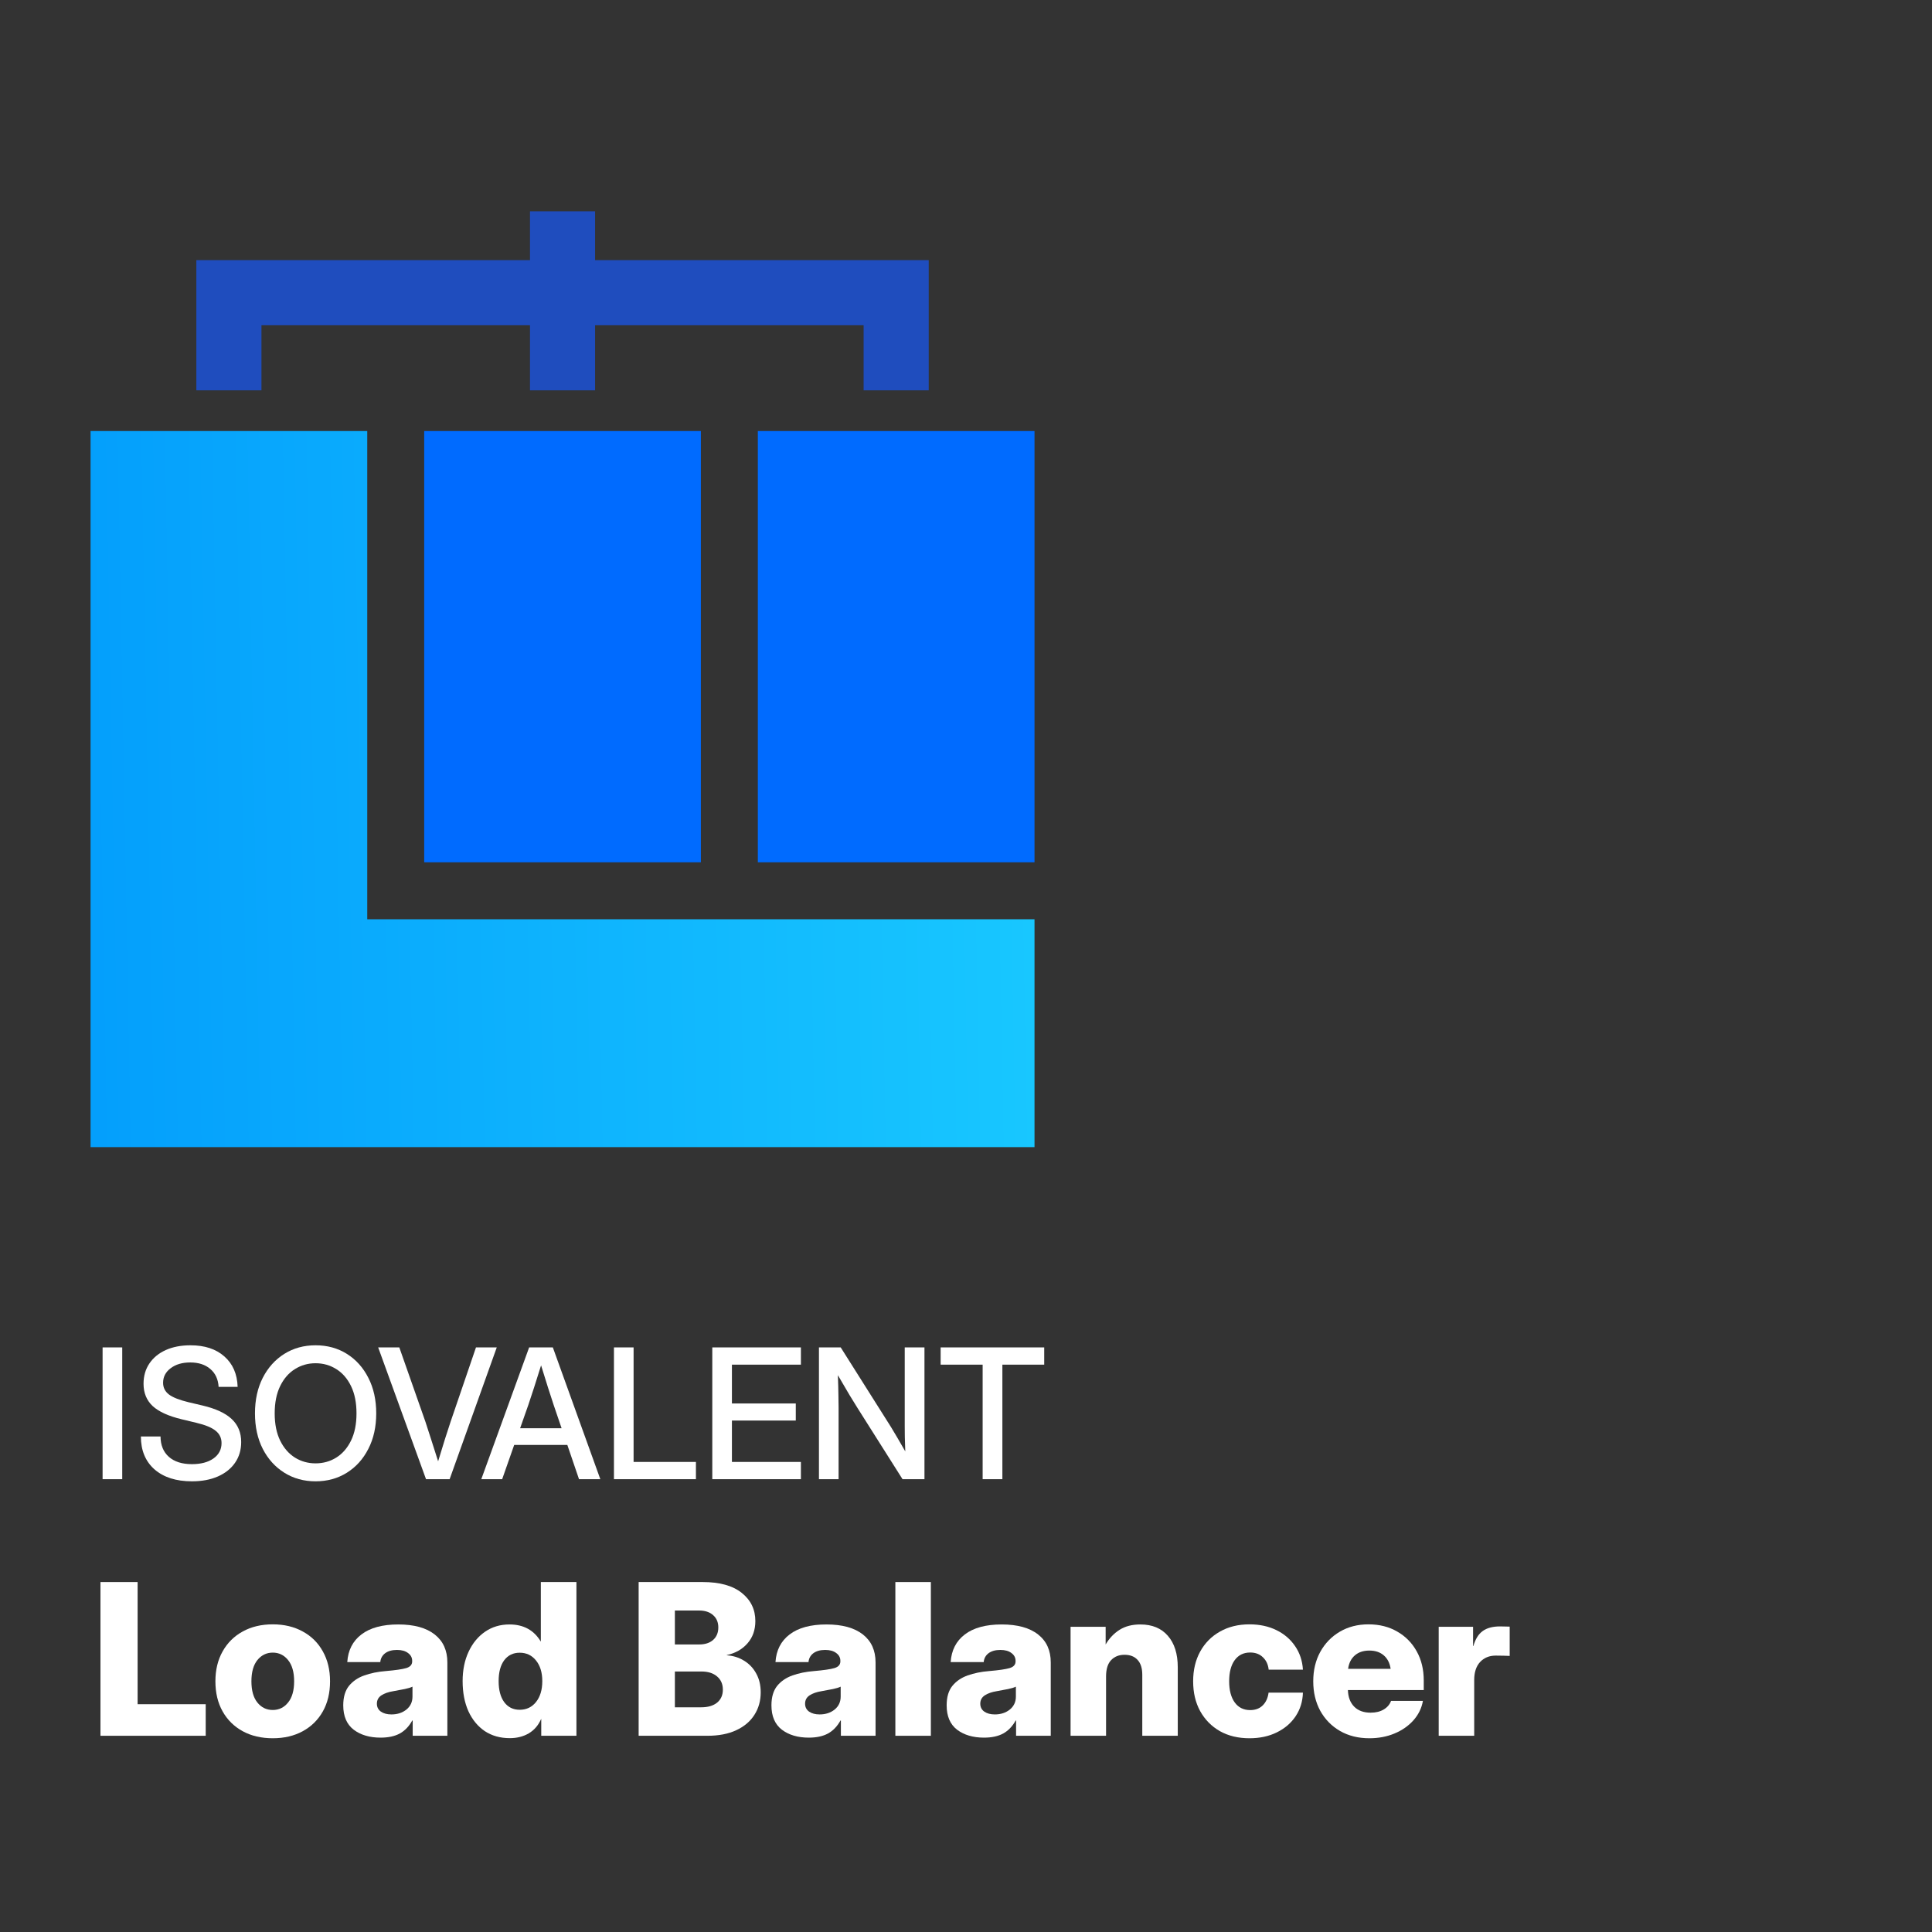 <svg width="128" height="128" viewBox="0 0 128 128" fill="none" xmlns="http://www.w3.org/2000/svg">
<rect x="0" y="0" width="128" height="128" fill="#333333" stroke="none"/>
<path d="M62.32 90.412V89.269H69.182V90.412H66.41V98H65.103V90.412H62.32Z" fill="white"/>
<path d="M54.258 98V89.269H55.699L59.033 94.549C59.135 94.713 59.273 94.945 59.449 95.246C59.625 95.547 59.801 95.852 59.977 96.16C59.965 95.844 59.955 95.523 59.947 95.199C59.943 94.871 59.941 94.627 59.941 94.467V89.269H61.248V98H59.795L56.812 93.283C56.691 93.092 56.516 92.807 56.285 92.428C56.059 92.045 55.801 91.606 55.512 91.109C55.531 91.621 55.543 92.062 55.547 92.434C55.555 92.801 55.559 93.082 55.559 93.277V98H54.258Z" fill="white"/>
<path d="M47.191 98V89.269H53.062V90.412H48.492V92.984H52.723V94.115H48.492V96.857H53.062V98H47.191Z" fill="white"/>
<path d="M40.676 98V89.269H41.977V96.857H46.107V98H40.676Z" fill="white"/>
<path d="M31.887 98L35.057 89.269H36.627L39.773 98H38.361L37.588 95.732H34.066L33.27 98H31.887ZM34.459 94.625H37.207L36.68 93.078C36.562 92.719 36.438 92.334 36.305 91.924C36.172 91.514 36.02 91.025 35.848 90.459C35.672 91.025 35.518 91.514 35.385 91.924C35.252 92.334 35.125 92.719 35.004 93.078L34.459 94.625Z" fill="white"/>
<path d="M28.225 98L25.055 89.269H26.455L28.184 94.191C28.289 94.508 28.41 94.881 28.547 95.311C28.684 95.74 28.844 96.242 29.027 96.816C29.203 96.242 29.357 95.74 29.49 95.311C29.627 94.881 29.748 94.508 29.854 94.191L31.535 89.269H32.912L29.789 98H28.225Z" fill="white"/>
<path d="M20.906 98.141C20.133 98.141 19.443 97.951 18.838 97.572C18.232 97.193 17.756 96.666 17.408 95.99C17.064 95.314 16.893 94.531 16.893 93.641C16.893 92.746 17.064 91.961 17.408 91.285C17.756 90.606 18.232 90.076 18.838 89.697C19.443 89.318 20.133 89.129 20.906 89.129C21.684 89.129 22.375 89.318 22.98 89.697C23.586 90.076 24.061 90.606 24.404 91.285C24.752 91.961 24.926 92.746 24.926 93.641C24.926 94.531 24.752 95.314 24.404 95.99C24.061 96.666 23.586 97.193 22.98 97.572C22.375 97.951 21.684 98.141 20.906 98.141ZM20.906 96.951C21.41 96.951 21.867 96.824 22.277 96.57C22.688 96.312 23.014 95.938 23.256 95.445C23.498 94.949 23.619 94.348 23.619 93.641C23.619 92.93 23.498 92.326 23.256 91.83C23.014 91.334 22.688 90.959 22.277 90.705C21.867 90.447 21.41 90.318 20.906 90.318C20.406 90.318 19.951 90.447 19.541 90.705C19.131 90.959 18.805 91.334 18.562 91.83C18.32 92.326 18.199 92.93 18.199 93.641C18.199 94.348 18.32 94.949 18.562 95.445C18.805 95.938 19.131 96.312 19.541 96.57C19.951 96.824 20.406 96.951 20.906 96.951Z" fill="white"/>
<path d="M12.715 98.141C11.668 98.141 10.842 97.877 10.236 97.35C9.635 96.818 9.334 96.092 9.334 95.17H10.635C10.639 95.744 10.822 96.193 11.185 96.518C11.553 96.842 12.062 97.004 12.715 97.004C13.309 97.004 13.783 96.879 14.139 96.629C14.498 96.375 14.678 96.035 14.678 95.609C14.678 95.273 14.549 95.002 14.291 94.795C14.037 94.584 13.607 94.406 13.002 94.262L12.047 94.033C11.164 93.822 10.52 93.529 10.113 93.154C9.711 92.775 9.51 92.283 9.51 91.678C9.51 91.166 9.639 90.719 9.896 90.336C10.154 89.953 10.516 89.656 10.98 89.445C11.449 89.234 11.996 89.129 12.621 89.129C13.562 89.129 14.31 89.375 14.865 89.867C15.424 90.359 15.717 91.031 15.744 91.883H14.484C14.453 91.379 14.27 90.984 13.934 90.699C13.598 90.41 13.154 90.266 12.604 90.266C12.076 90.266 11.645 90.393 11.309 90.647C10.973 90.897 10.805 91.219 10.805 91.613C10.805 91.93 10.934 92.188 11.191 92.387C11.449 92.582 11.877 92.752 12.475 92.897L13.418 93.119C14.293 93.326 14.938 93.625 15.352 94.016C15.77 94.406 15.979 94.914 15.979 95.539C15.979 96.062 15.844 96.519 15.574 96.91C15.305 97.301 14.926 97.603 14.438 97.818C13.949 98.033 13.375 98.141 12.715 98.141Z" fill="white"/>
<path d="M8.098 89.269V98H6.797V89.269H8.098Z" fill="white"/>
<path d="M95.318 115V107.781H97.595V109.053H97.615C97.747 108.592 97.953 108.262 98.231 108.062C98.513 107.856 98.896 107.754 99.379 107.754C99.507 107.754 99.62 107.756 99.721 107.761C99.826 107.761 99.926 107.763 100.021 107.768V109.709C99.935 109.704 99.8 109.7 99.618 109.695C99.436 109.691 99.26 109.688 99.092 109.688C98.668 109.688 98.324 109.83 98.06 110.112C97.8 110.395 97.67 110.791 97.67 111.302V115H95.318Z" fill="white"/>
<path d="M90.725 115.164C89.986 115.164 89.337 115.002 88.776 114.679C88.22 114.355 87.785 113.911 87.471 113.346C87.161 112.776 87.006 112.124 87.006 111.391C87.006 110.657 87.161 110.007 87.471 109.442C87.785 108.873 88.218 108.426 88.769 108.103C89.321 107.779 89.952 107.617 90.663 107.617C91.388 107.617 92.023 107.777 92.57 108.096C93.122 108.41 93.552 108.848 93.862 109.408C94.172 109.964 94.327 110.607 94.327 111.336V111.972H89.303C89.316 112.432 89.453 112.797 89.713 113.065C89.977 113.334 90.342 113.469 90.807 113.469C91.153 113.469 91.442 113.398 91.675 113.257C91.912 113.116 92.074 112.926 92.16 112.689H94.272C94.186 113.173 93.976 113.601 93.644 113.975C93.311 114.348 92.892 114.64 92.386 114.85C91.884 115.059 91.331 115.164 90.725 115.164ZM89.316 110.563H92.133C92.078 110.185 91.928 109.889 91.682 109.675C91.436 109.461 91.117 109.354 90.725 109.354C90.328 109.354 90.007 109.461 89.761 109.675C89.515 109.889 89.367 110.185 89.316 110.563Z" fill="white"/>
<path d="M82.781 115.164C82.034 115.164 81.38 115.007 80.819 114.692C80.263 114.373 79.828 113.931 79.514 113.366C79.204 112.801 79.049 112.143 79.049 111.391C79.049 110.643 79.204 109.987 79.514 109.422C79.828 108.852 80.266 108.41 80.826 108.096C81.387 107.777 82.038 107.617 82.781 107.617C83.451 107.617 84.046 107.745 84.565 108C85.085 108.255 85.497 108.608 85.803 109.06C86.113 109.511 86.286 110.03 86.322 110.618H84.053C84.016 110.276 83.889 110.003 83.67 109.798C83.456 109.588 83.175 109.483 82.829 109.483C82.387 109.483 82.043 109.654 81.797 109.996C81.555 110.333 81.435 110.798 81.435 111.391C81.435 111.983 81.558 112.45 81.804 112.792C82.05 113.129 82.392 113.298 82.829 113.298C83.175 113.298 83.454 113.193 83.663 112.983C83.873 112.774 84 112.493 84.046 112.143H86.322C86.304 112.73 86.142 113.252 85.837 113.708C85.536 114.159 85.121 114.515 84.593 114.774C84.069 115.034 83.465 115.164 82.781 115.164Z" fill="white"/>
<path d="M73.279 111.076V115H70.928V107.781H73.252V108.95C73.493 108.54 73.801 108.216 74.175 107.979C74.549 107.743 75.007 107.624 75.549 107.624C76.333 107.624 76.941 107.875 77.374 108.376C77.811 108.877 78.03 109.572 78.03 110.461V115H75.679V110.953C75.679 110.525 75.576 110.199 75.371 109.976C75.166 109.748 74.877 109.634 74.503 109.634C74.134 109.634 73.838 109.752 73.614 109.989C73.391 110.222 73.279 110.584 73.279 111.076Z" fill="white"/>
<path d="M65.192 115.123C64.468 115.123 63.873 114.948 63.408 114.597C62.948 114.241 62.718 113.703 62.718 112.983C62.718 112.441 62.843 112.013 63.094 111.698C63.349 111.384 63.688 111.151 64.112 111.001C64.536 110.851 65.005 110.755 65.52 110.714C66.168 110.659 66.623 110.593 66.888 110.516C67.152 110.438 67.284 110.29 67.284 110.071V110.037C67.284 109.823 67.193 109.65 67.011 109.518C66.833 109.381 66.589 109.312 66.279 109.312C65.951 109.312 65.689 109.385 65.493 109.531C65.302 109.677 65.195 109.873 65.172 110.119H62.984C63.035 109.335 63.347 108.725 63.921 108.287C64.5 107.845 65.313 107.624 66.361 107.624C67.409 107.624 68.214 107.845 68.774 108.287C69.335 108.725 69.615 109.342 69.615 110.14V115H67.318V113.988H67.291C67.077 114.376 66.801 114.663 66.464 114.85C66.127 115.032 65.703 115.123 65.192 115.123ZM65.91 113.585C66.302 113.585 66.632 113.478 66.901 113.264C67.17 113.045 67.305 112.758 67.305 112.402V111.746C67.182 111.805 67.011 111.858 66.792 111.903C66.573 111.949 66.318 111.997 66.026 112.047C65.712 112.097 65.452 112.188 65.247 112.32C65.046 112.452 64.946 112.637 64.946 112.874C64.946 113.097 65.035 113.273 65.213 113.4C65.391 113.523 65.623 113.585 65.91 113.585Z" fill="white"/>
<path d="M61.672 104.814V115H59.32V104.814H61.672Z" fill="white"/>
<path d="M53.585 115.123C52.86 115.123 52.266 114.948 51.801 114.597C51.34 114.241 51.11 113.703 51.11 112.983C51.11 112.441 51.236 112.013 51.486 111.698C51.742 111.384 52.081 111.151 52.505 111.001C52.929 110.851 53.398 110.755 53.913 110.714C54.56 110.659 55.016 110.593 55.28 110.516C55.545 110.438 55.677 110.29 55.677 110.071V110.037C55.677 109.823 55.586 109.65 55.403 109.518C55.226 109.381 54.982 109.312 54.672 109.312C54.344 109.312 54.082 109.385 53.886 109.531C53.694 109.677 53.587 109.873 53.565 110.119H51.377C51.427 109.335 51.739 108.725 52.313 108.287C52.892 107.845 53.706 107.624 54.754 107.624C55.802 107.624 56.606 107.845 57.167 108.287C57.727 108.725 58.008 109.342 58.008 110.14V115H55.711V113.988H55.684C55.469 114.376 55.194 114.663 54.856 114.85C54.519 115.032 54.095 115.123 53.585 115.123ZM54.303 113.585C54.695 113.585 55.025 113.478 55.294 113.264C55.563 113.045 55.697 112.758 55.697 112.402V111.746C55.574 111.805 55.403 111.858 55.185 111.903C54.966 111.949 54.711 111.997 54.419 112.047C54.105 112.097 53.845 112.188 53.64 112.32C53.439 112.452 53.339 112.637 53.339 112.874C53.339 113.097 53.428 113.273 53.605 113.4C53.783 113.523 54.016 113.585 54.303 113.585Z" fill="white"/>
<path d="M42.312 115V104.814H46.551C47.681 104.814 48.545 105.054 49.142 105.532C49.743 106.011 50.044 106.633 50.044 107.398C50.044 107.986 49.871 108.479 49.524 108.875C49.183 109.267 48.725 109.527 48.15 109.654V109.668C48.574 109.695 48.955 109.814 49.292 110.023C49.634 110.229 49.903 110.511 50.099 110.871C50.299 111.227 50.399 111.644 50.399 112.122C50.399 112.683 50.26 113.179 49.982 113.612C49.709 114.045 49.308 114.385 48.779 114.631C48.255 114.877 47.615 115 46.858 115H42.312ZM44.712 113.113H46.455C46.902 113.113 47.253 113.011 47.508 112.806C47.763 112.596 47.891 112.309 47.891 111.944C47.891 111.575 47.763 111.284 47.508 111.069C47.257 110.851 46.911 110.741 46.469 110.741H44.712V113.113ZM44.712 108.95H46.318C46.71 108.95 47.02 108.85 47.248 108.649C47.476 108.444 47.59 108.169 47.59 107.822C47.59 107.48 47.476 107.209 47.248 107.009C47.02 106.804 46.71 106.701 46.318 106.701H44.712V108.95Z" fill="white"/>
<path d="M33.774 115.157C33.141 115.157 32.59 115.002 32.12 114.692C31.655 114.378 31.293 113.938 31.033 113.373C30.778 112.803 30.65 112.138 30.65 111.377C30.65 110.643 30.783 109.994 31.047 109.429C31.311 108.864 31.676 108.422 32.141 108.103C32.605 107.784 33.143 107.624 33.754 107.624C34.684 107.624 35.374 108 35.825 108.752H35.832V104.814H38.19V115H35.859V113.886H35.852C35.666 114.31 35.39 114.629 35.025 114.843C34.665 115.052 34.248 115.157 33.774 115.157ZM34.431 113.277C34.877 113.277 35.237 113.106 35.511 112.765C35.789 112.418 35.928 111.956 35.928 111.377C35.928 110.807 35.789 110.352 35.511 110.01C35.237 109.668 34.877 109.497 34.431 109.497C33.998 109.497 33.656 109.663 33.405 109.996C33.159 110.329 33.036 110.789 33.036 111.377C33.036 111.969 33.159 112.434 33.405 112.771C33.656 113.109 33.998 113.277 34.431 113.277Z" fill="white"/>
<path d="M25.216 115.123C24.491 115.123 23.896 114.948 23.432 114.597C22.971 114.241 22.741 113.703 22.741 112.983C22.741 112.441 22.866 112.013 23.117 111.698C23.372 111.384 23.712 111.151 24.136 111.001C24.56 110.851 25.029 110.755 25.544 110.714C26.191 110.659 26.647 110.593 26.911 110.516C27.175 110.438 27.308 110.29 27.308 110.071V110.037C27.308 109.823 27.216 109.65 27.034 109.518C26.856 109.381 26.613 109.312 26.303 109.312C25.975 109.312 25.713 109.385 25.517 109.531C25.325 109.677 25.218 109.873 25.195 110.119H23.008C23.058 109.335 23.37 108.725 23.944 108.287C24.523 107.845 25.337 107.624 26.385 107.624C27.433 107.624 28.237 107.845 28.798 108.287C29.358 108.725 29.639 109.342 29.639 110.14V115H27.342V113.988H27.314C27.1 114.376 26.825 114.663 26.487 114.85C26.15 115.032 25.726 115.123 25.216 115.123ZM25.934 113.585C26.326 113.585 26.656 113.478 26.925 113.264C27.194 113.045 27.328 112.758 27.328 112.402V111.746C27.205 111.805 27.034 111.858 26.815 111.903C26.597 111.949 26.341 111.997 26.05 112.047C25.735 112.097 25.476 112.188 25.27 112.32C25.07 112.452 24.97 112.637 24.97 112.874C24.97 113.097 25.059 113.273 25.236 113.4C25.414 113.523 25.646 113.585 25.934 113.585Z" fill="white"/>
<path d="M18.072 115.164C17.316 115.164 16.653 115.009 16.083 114.699C15.513 114.389 15.069 113.952 14.75 113.387C14.431 112.822 14.271 112.156 14.271 111.391C14.271 110.634 14.431 109.973 14.75 109.408C15.069 108.839 15.513 108.399 16.083 108.089C16.653 107.774 17.316 107.617 18.072 107.617C18.824 107.617 19.485 107.774 20.055 108.089C20.629 108.399 21.073 108.839 21.388 109.408C21.707 109.973 21.866 110.634 21.866 111.391C21.866 112.156 21.707 112.822 21.388 113.387C21.073 113.947 20.629 114.385 20.055 114.699C19.485 115.009 18.824 115.164 18.072 115.164ZM18.072 113.291C18.482 113.291 18.82 113.127 19.084 112.799C19.353 112.471 19.487 112.001 19.487 111.391C19.487 110.78 19.353 110.311 19.084 109.982C18.82 109.654 18.482 109.49 18.072 109.49C17.662 109.49 17.323 109.654 17.054 109.982C16.789 110.311 16.657 110.78 16.657 111.391C16.657 112.001 16.789 112.471 17.054 112.799C17.318 113.127 17.658 113.291 18.072 113.291Z" fill="white"/>
<path d="M6.656 115V104.814H9.117V112.908H13.629V115H6.656Z" fill="white"/>
<path d="M24.331 60.904H68.539V76H6V28.557H24.331V60.904Z" fill="url(#paint0_linear_13_929)"/>
<path d="M46.435 57.13H28.104V28.557H46.435V57.13Z" fill="#006BFF"/>
<path d="M68.539 57.13H50.209V28.557H68.539V57.13Z" fill="#006BFF"/>
<path d="M39.426 17.235H61.53V25.861H57.217V21.548H39.426V25.861H35.113V21.548H17.322V25.861H13.008V17.235H35.113V14H39.426V17.235Z" fill="#1F4DBE"/>
<defs>
<linearGradient id="paint0_linear_13_929" x1="6" y1="58.518" x2="71.624" y2="57.308" gradientUnits="userSpaceOnUse">
<stop stop-color="#049FFC"/>
<stop offset="1" stop-color="#19C9FF"/>
</linearGradient>
</defs>
</svg>
